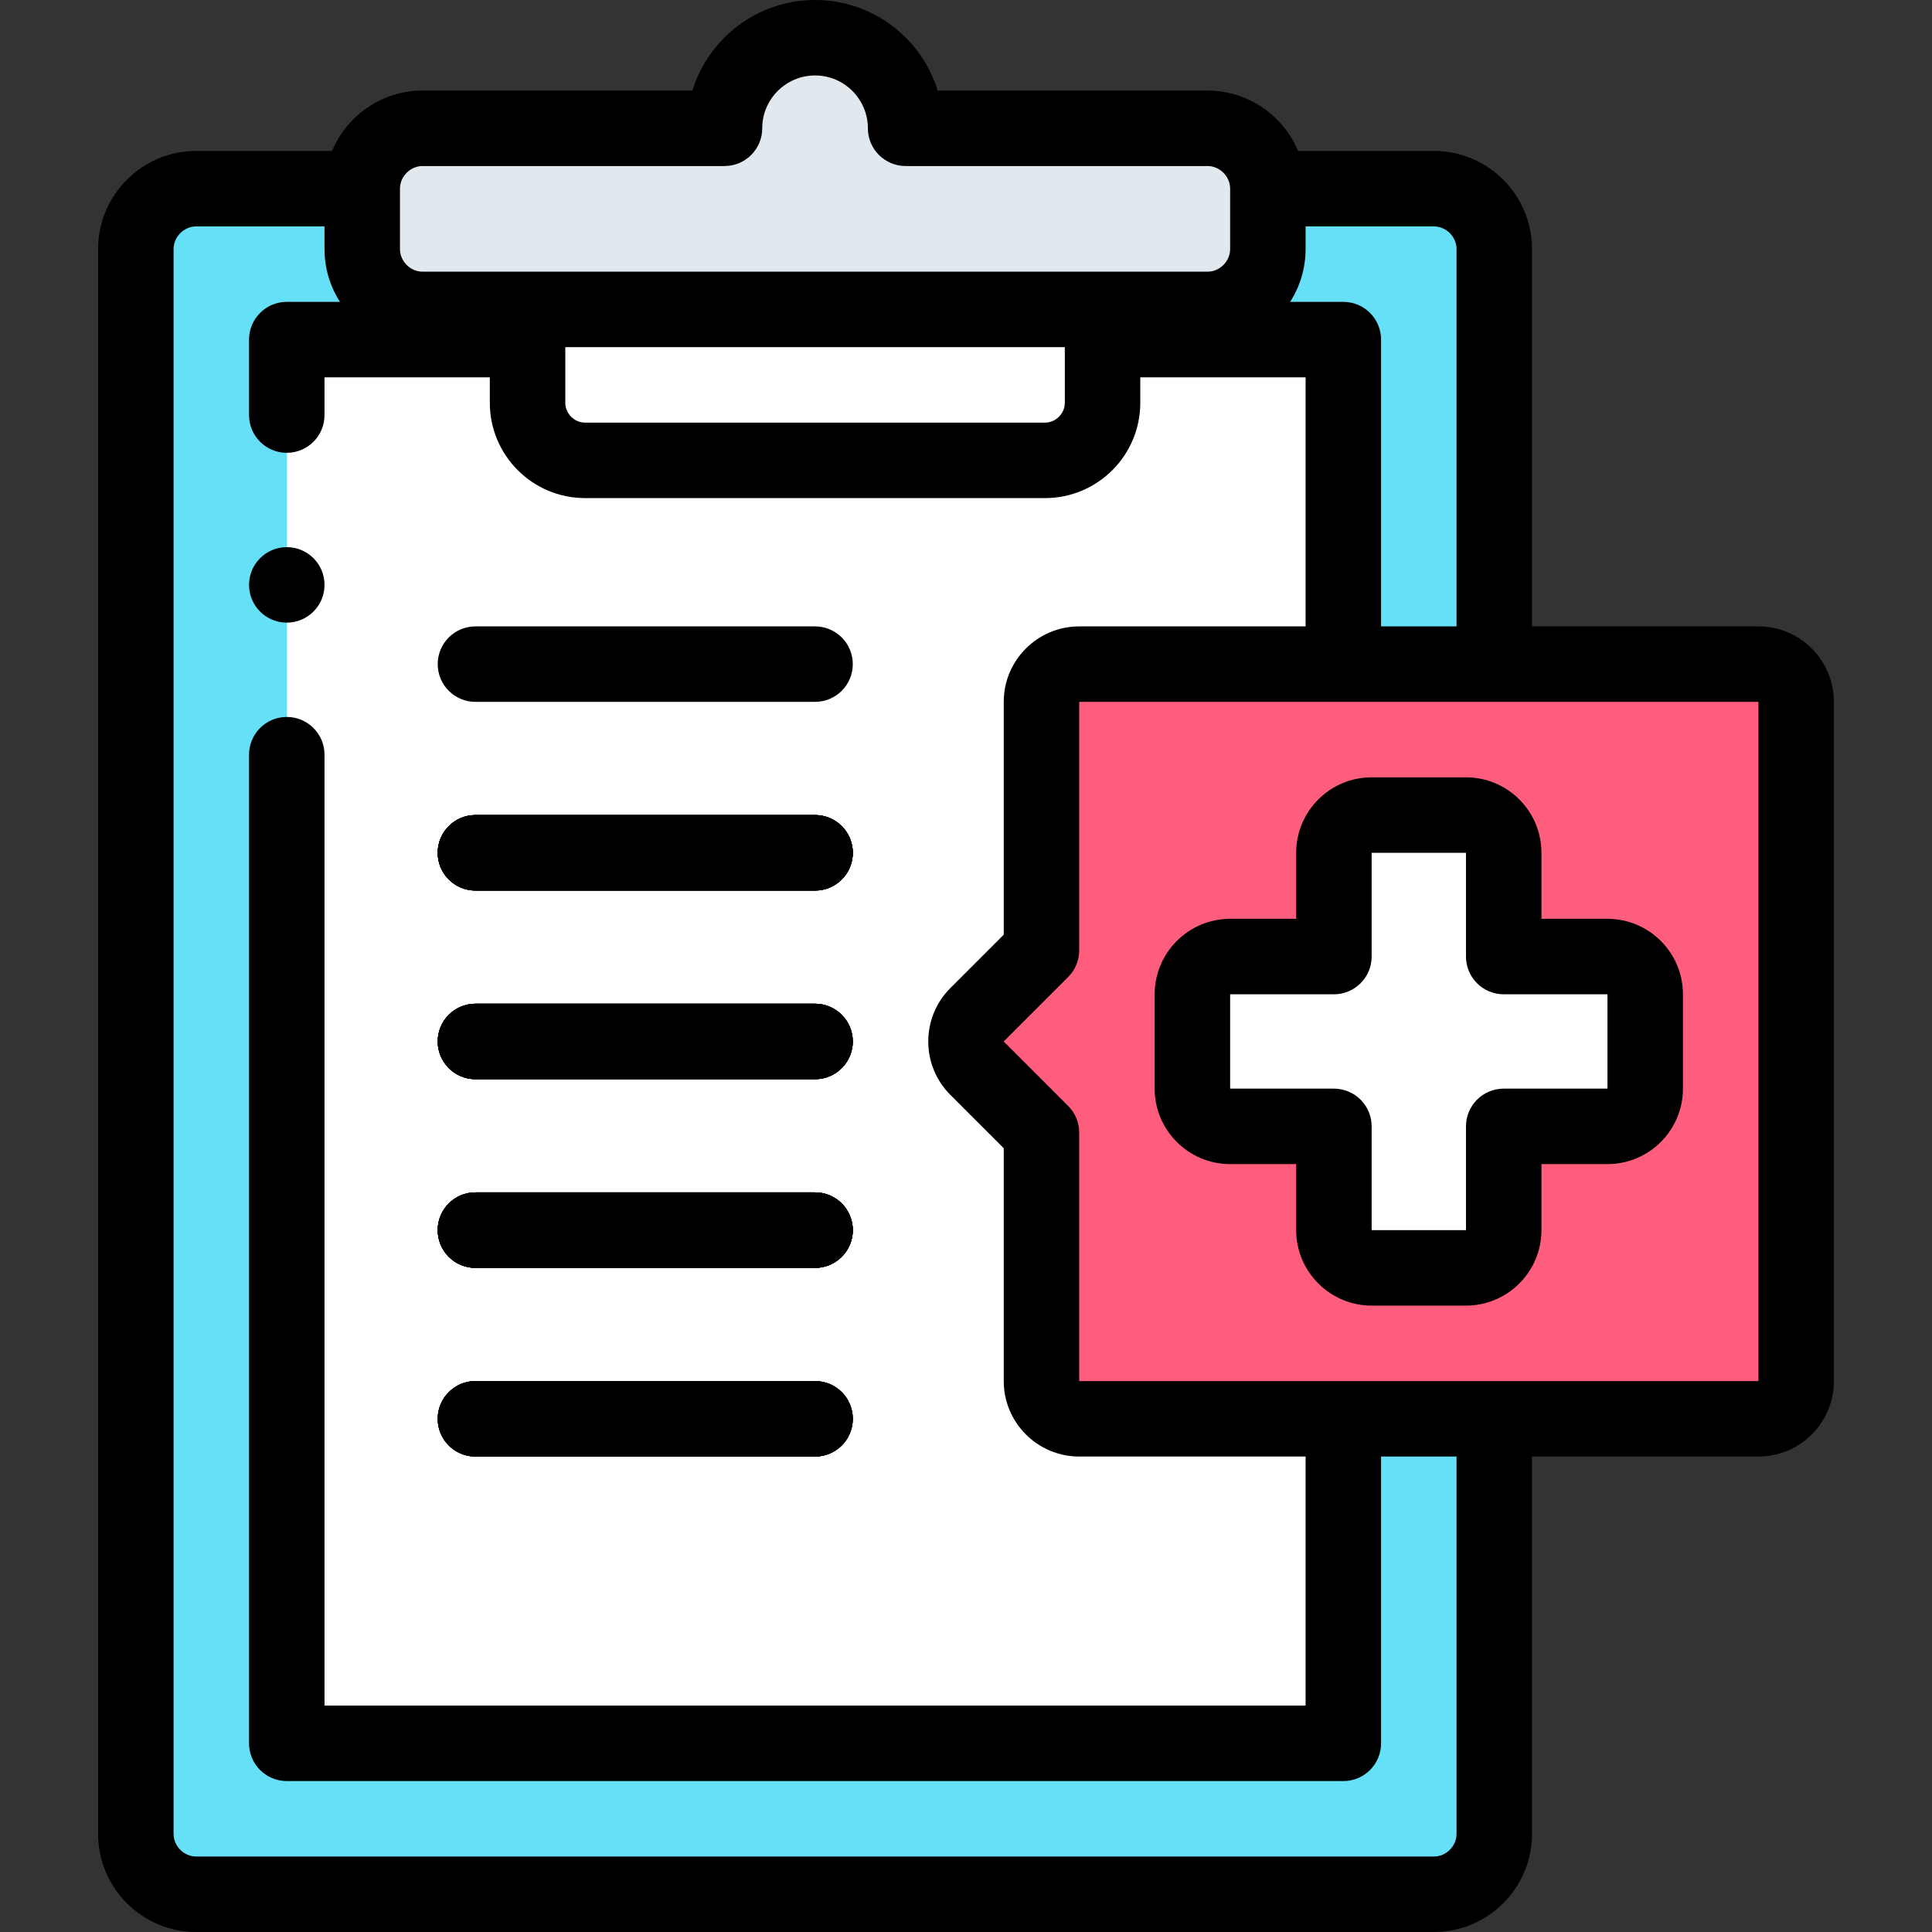 <svg id="Capa_1" enable-background="new 0 0 512.002 512.002" height="512" viewBox="0 0 512.002 512.002" width="512" xmlns="http://www.w3.org/2000/svg"><rect x="0" y="0" width="512.002" height="512.002" fill="#333333" stroke="none"/><g><g><g><g><path clip-rule="evenodd" d="m139.811 82h152.377 27.813c8.8 0 16-7.201 16-16v-16c0-8.8-7.2-16-16-16h-80.001c0-13.255-10.745-24-24-24s-24 10.745-24 24h-80.001c-8.8 0-16 7.2-16 16v16c0 8.8 7.2 16 16 16z" fill="#e2e9ee" fill-rule="evenodd"/></g><g><path clip-rule="evenodd" d="m292.188 90v-8h-152.377v8 16.763c0 8.381 6.859 15.238 15.238 15.238h121.901c8.379 0 15.238-6.859 15.238-15.238z" fill="#fff" fill-rule="evenodd"/></g><g><path clip-rule="evenodd" d="m356 90h-63.811v16.763c0 8.379-6.859 15.238-15.238 15.238h-121.902c-8.379 0-15.238-6.857-15.238-15.238v-16.763h-63.811v372.002h280v-86.001h-69.996c-5.5 0-10-4.5-10-9.999v-65.845l-17.084-17.084c-3.889-3.889-3.889-10.252 0-14.142l17.084-17.084v-65.847c0-5.5 4.503-9.999 10-9.999h69.996z" fill="#fff" fill-rule="evenodd"/></g><g><path clip-rule="evenodd" d="m356 90v86.001h40v-110.001c0-8.799-7.2-16-16-16h-43.999v16c0 8.799-7.2 16-16 16h-27.813v8z" fill="#66e0f7" fill-rule="evenodd"/></g><g><path clip-rule="evenodd" d="m396 176.001h-40-69.996c-5.497 0-10 4.5-10 9.999v65.847l-17.084 17.084c-3.889 3.889-3.889 10.253 0 14.142l17.084 17.084v65.845c0 5.5 4.5 9.999 10 9.999h69.996 40 70.003c5.5 0 10-4.504 10-9.999v-180.002c0-5.495-4.504-9.999-10-9.999zm-32.498 40h25c5.5 0 10 4.499 10 9.999v27.5h27.5c5.5 0 10 4.499 10 10v25c0 5.5-4.499 10-10 10h-27.5v27.5c0 5.5-4.499 9.999-10 9.999h-25c-5.5 0-10-4.499-10-9.999v-27.5h-27.5c-5.5 0-10-4.5-10-10v-25c0-5.5 4.499-10 10-10h27.5v-27.5c.001-5.499 4.5-9.999 10-9.999z" fill="#ff5d7d" fill-rule="evenodd"/></g><g><path clip-rule="evenodd" d="m388.503 216.001h-25c-5.5 0-10 4.499-10 9.999v27.5h-27.5c-5.5 0-10 4.499-10 10v25c0 5.5 4.499 10 10 10h27.5v27.5c0 5.5 4.499 9.999 10 9.999h25c5.5 0 10-4.499 10-9.999v-27.5h27.5c5.5 0 10-4.5 10-10v-25c0-5.5-4.499-10-10-10h-27.5v-27.5c0-5.499-4.5-9.999-10-9.999z" fill="#fff" fill-rule="evenodd"/></g><g><path clip-rule="evenodd" d="m76 90h63.812v-8h-27.812c-8.8 0-16-7.2-16-16v-16h-44c-8.8 0-16 7.199-16 16v420.002c0 8.801 7.201 16 16 16h328c8.798 0 16-7.201 16-16v-110.001h-40v86.001h-280z" fill="#66e0f7" fill-rule="evenodd"/></g></g><g><g><path d="m276.95 132h-121.902c-13.916 0-25.238-11.322-25.238-25.238v-14.762h-17.812c-14.336 0-26-11.664-26-26v-16c0-14.336 11.664-26 26-26h71.502c4.28-13.883 17.23-24 32.5-24s28.22 10.117 32.5 24h71.5c14.336 0 26 11.664 26 26v16c0 14.336-11.664 26-26 26h-17.813v14.762c.001 13.916-11.321 25.238-25.237 25.238zm-127.139-40v14.762c0 2.839 2.398 5.238 5.238 5.238h121.901c2.839 0 5.238-2.398 5.238-5.238v-14.762zm-37.812-48c-3.252 0-6 2.748-6 6v16c0 3.252 2.748 6 6 6h208.001c3.252 0 6-2.748 6-6v-16c0-3.252-2.748-6-6-6h-80c-5.523 0-10-4.477-10-10 0-7.72-6.28-14-14-14s-14 6.28-14 14c0 5.523-4.477 10-10 10z"/></g><g><path d="m356 472.002h-280c-5.523 0-10-4.478-10-10v-262.001c0-5.523 4.477-10 10-10s10 4.477 10 10v252.001h260v-66.001c0-5.522 4.477-10 10-10s10 4.478 10 10v76.001c0 5.522-4.478 10-10 10zm0-296.001c-5.523 0-10-4.477-10-10v-66.001h-43.811c-5.523 0-10-4.477-10-10s4.477-10 10-10h53.811c5.523 0 10 4.477 10 10v76.001c0 5.523-4.478 10-10 10zm-280-56c-5.523 0-10-4.477-10-10v-20.001c0-5.523 4.477-10 10-10h53.811c5.523 0 10 4.477 10 10s-4.477 10-10 10h-43.811v10.001c0 5.523-4.478 10-10 10z"/></g><g><path d="m380 512.002h-328c-14.336 0-26-11.663-26-26v-420.002c0-14.336 11.664-26 26-26h42.725c5.523 0 10 4.477 10 10s-4.477 10-10 10h-42.725c-3.252 0-6 2.748-6 6v420.002c0 3.252 2.748 6 6 6h328c3.252 0 6-2.748 6-6v-100.001c0-5.522 4.477-10 10-10s10 4.478 10 10v100.001c0 14.337-11.664 26-26 26zm16-336.001c-5.523 0-10-4.477-10-10v-100.001c0-3.252-2.748-6-6-6h-43.4c-5.523 0-10-4.477-10-10s4.477-10 10-10h43.4c14.336 0 26 11.664 26 26v100.001c0 5.523-4.478 10-10 10z"/></g><g><path d="m216 186.001h-90c-5.523 0-10-4.477-10-10s4.477-10 10-10h90c5.523 0 10 4.477 10 10s-4.478 10-10 10z"/></g><g><path d="m216 236.001h-90c-5.523 0-10-4.477-10-10s4.477-10 10-10h90c5.523 0 10 4.477 10 10s-4.478 10-10 10z"/></g><g><path d="m216 236.001h-90c-5.523 0-10-4.477-10-10s4.477-10 10-10h90c5.523 0 10 4.477 10 10s-4.478 10-10 10z"/></g><g><path d="m216 286h-90c-5.523 0-10-4.478-10-10 0-5.523 4.477-10 10-10h90c5.523 0 10 4.477 10 10 0 5.522-4.478 10-10 10z"/></g><g><path d="m216 236.001h-90c-5.523 0-10-4.477-10-10s4.477-10 10-10h90c5.523 0 10 4.477 10 10s-4.478 10-10 10z"/></g><g><path d="m216 286h-90c-5.523 0-10-4.478-10-10 0-5.523 4.477-10 10-10h90c5.523 0 10 4.477 10 10 0 5.522-4.478 10-10 10z"/></g><g><path d="m216 236.001h-90c-5.523 0-10-4.477-10-10s4.477-10 10-10h90c5.523 0 10 4.477 10 10s-4.478 10-10 10z"/></g><g><path d="m216 286h-90c-5.523 0-10-4.478-10-10 0-5.523 4.477-10 10-10h90c5.523 0 10 4.477 10 10 0 5.522-4.478 10-10 10z"/></g><g><path d="m216 236.001h-90c-5.523 0-10-4.477-10-10s4.477-10 10-10h90c5.523 0 10 4.477 10 10s-4.478 10-10 10z"/></g><g><path d="m216 286h-90c-5.523 0-10-4.478-10-10 0-5.523 4.477-10 10-10h90c5.523 0 10 4.477 10 10 0 5.522-4.478 10-10 10z"/></g><g><path d="m388.501 345.999h-25c-11.028 0-20-8.972-20-19.999v-17.5h-17.5c-11.028 0-20-8.972-20-20v-25c0-11.028 8.972-20 20-20h17.5v-17.5c.002-11.028 8.974-19.999 20-19.999h25c11.028 0 20 8.972 20 19.999v17.5h17.5c11.028 0 20 8.972 20 20v25c0 11.028-8.972 20-20 20h-17.5v17.5c0 11.027-8.972 19.999-20 19.999zm-35-57.499c5.523 0 10 4.478 10 10v27.5l25-.001v-27.499c0-5.522 4.477-10 10-10h27.5v-25h-27.5c-5.523 0-10-4.477-10-10v-27.5l-25.002.001.002 27.499c0 5.523-4.477 10-10 10h-27.5v25z"/></g><g><path d="m466.002 386.001h-179.999c-11.028 0-20-8.972-20-19.999v-61.703l-14.155-14.154c-7.797-7.8-7.797-20.487 0-28.285l14.155-14.155v-61.705c0-11.027 8.972-19.999 19.999-19.999h180c11.028 0 20 8.972 20 19.999v180.002c0 11.027-8.971 19.999-20 19.999zm-179.999-200.001v65.847c0 2.652-1.054 5.196-2.929 7.071l-17.084 17.083 17.084 17.084c1.875 1.876 2.929 4.419 2.929 7.071v65.845l179.999-.001v-180zm-10 65.847h.01z"/></g><g><path d="m216 336h-90c-5.523 0-10-4.478-10-10s4.477-10 10-10h90c5.523 0 10 4.478 10 10s-4.478 10-10 10z"/></g><g><path d="m216 336h-90c-5.523 0-10-4.478-10-10s4.477-10 10-10h90c5.523 0 10 4.478 10 10s-4.478 10-10 10z"/></g><g><path d="m216 386h-90c-5.523 0-10-4.478-10-10s4.477-10 10-10h90c5.523 0 10 4.478 10 10s-4.478 10-10 10z"/></g><g><path d="m216 336h-90c-5.523 0-10-4.478-10-10s4.477-10 10-10h90c5.523 0 10 4.478 10 10s-4.478 10-10 10z"/></g><g><path d="m216 386h-90c-5.523 0-10-4.478-10-10s4.477-10 10-10h90c5.523 0 10 4.478 10 10s-4.478 10-10 10z"/></g><g><path d="m216 336h-90c-5.523 0-10-4.478-10-10s4.477-10 10-10h90c5.523 0 10 4.478 10 10s-4.478 10-10 10z"/></g><g><path d="m216 386h-90c-5.523 0-10-4.478-10-10s4.477-10 10-10h90c5.523 0 10 4.478 10 10s-4.478 10-10 10z"/></g><g><path d="m216 336h-90c-5.523 0-10-4.478-10-10s4.477-10 10-10h90c5.523 0 10 4.478 10 10s-4.478 10-10 10z"/></g><g><path d="m216 386h-90c-5.523 0-10-4.478-10-10s4.477-10 10-10h90c5.523 0 10 4.478 10 10s-4.478 10-10 10z"/></g><g><path d="m76 165.004c-5.523 0-10-4.477-10-10s4.477-10.004 10-10.004 10 4.474 10 9.997v.007c0 5.523-4.478 10-10 10z"/></g></g></g></g></svg>